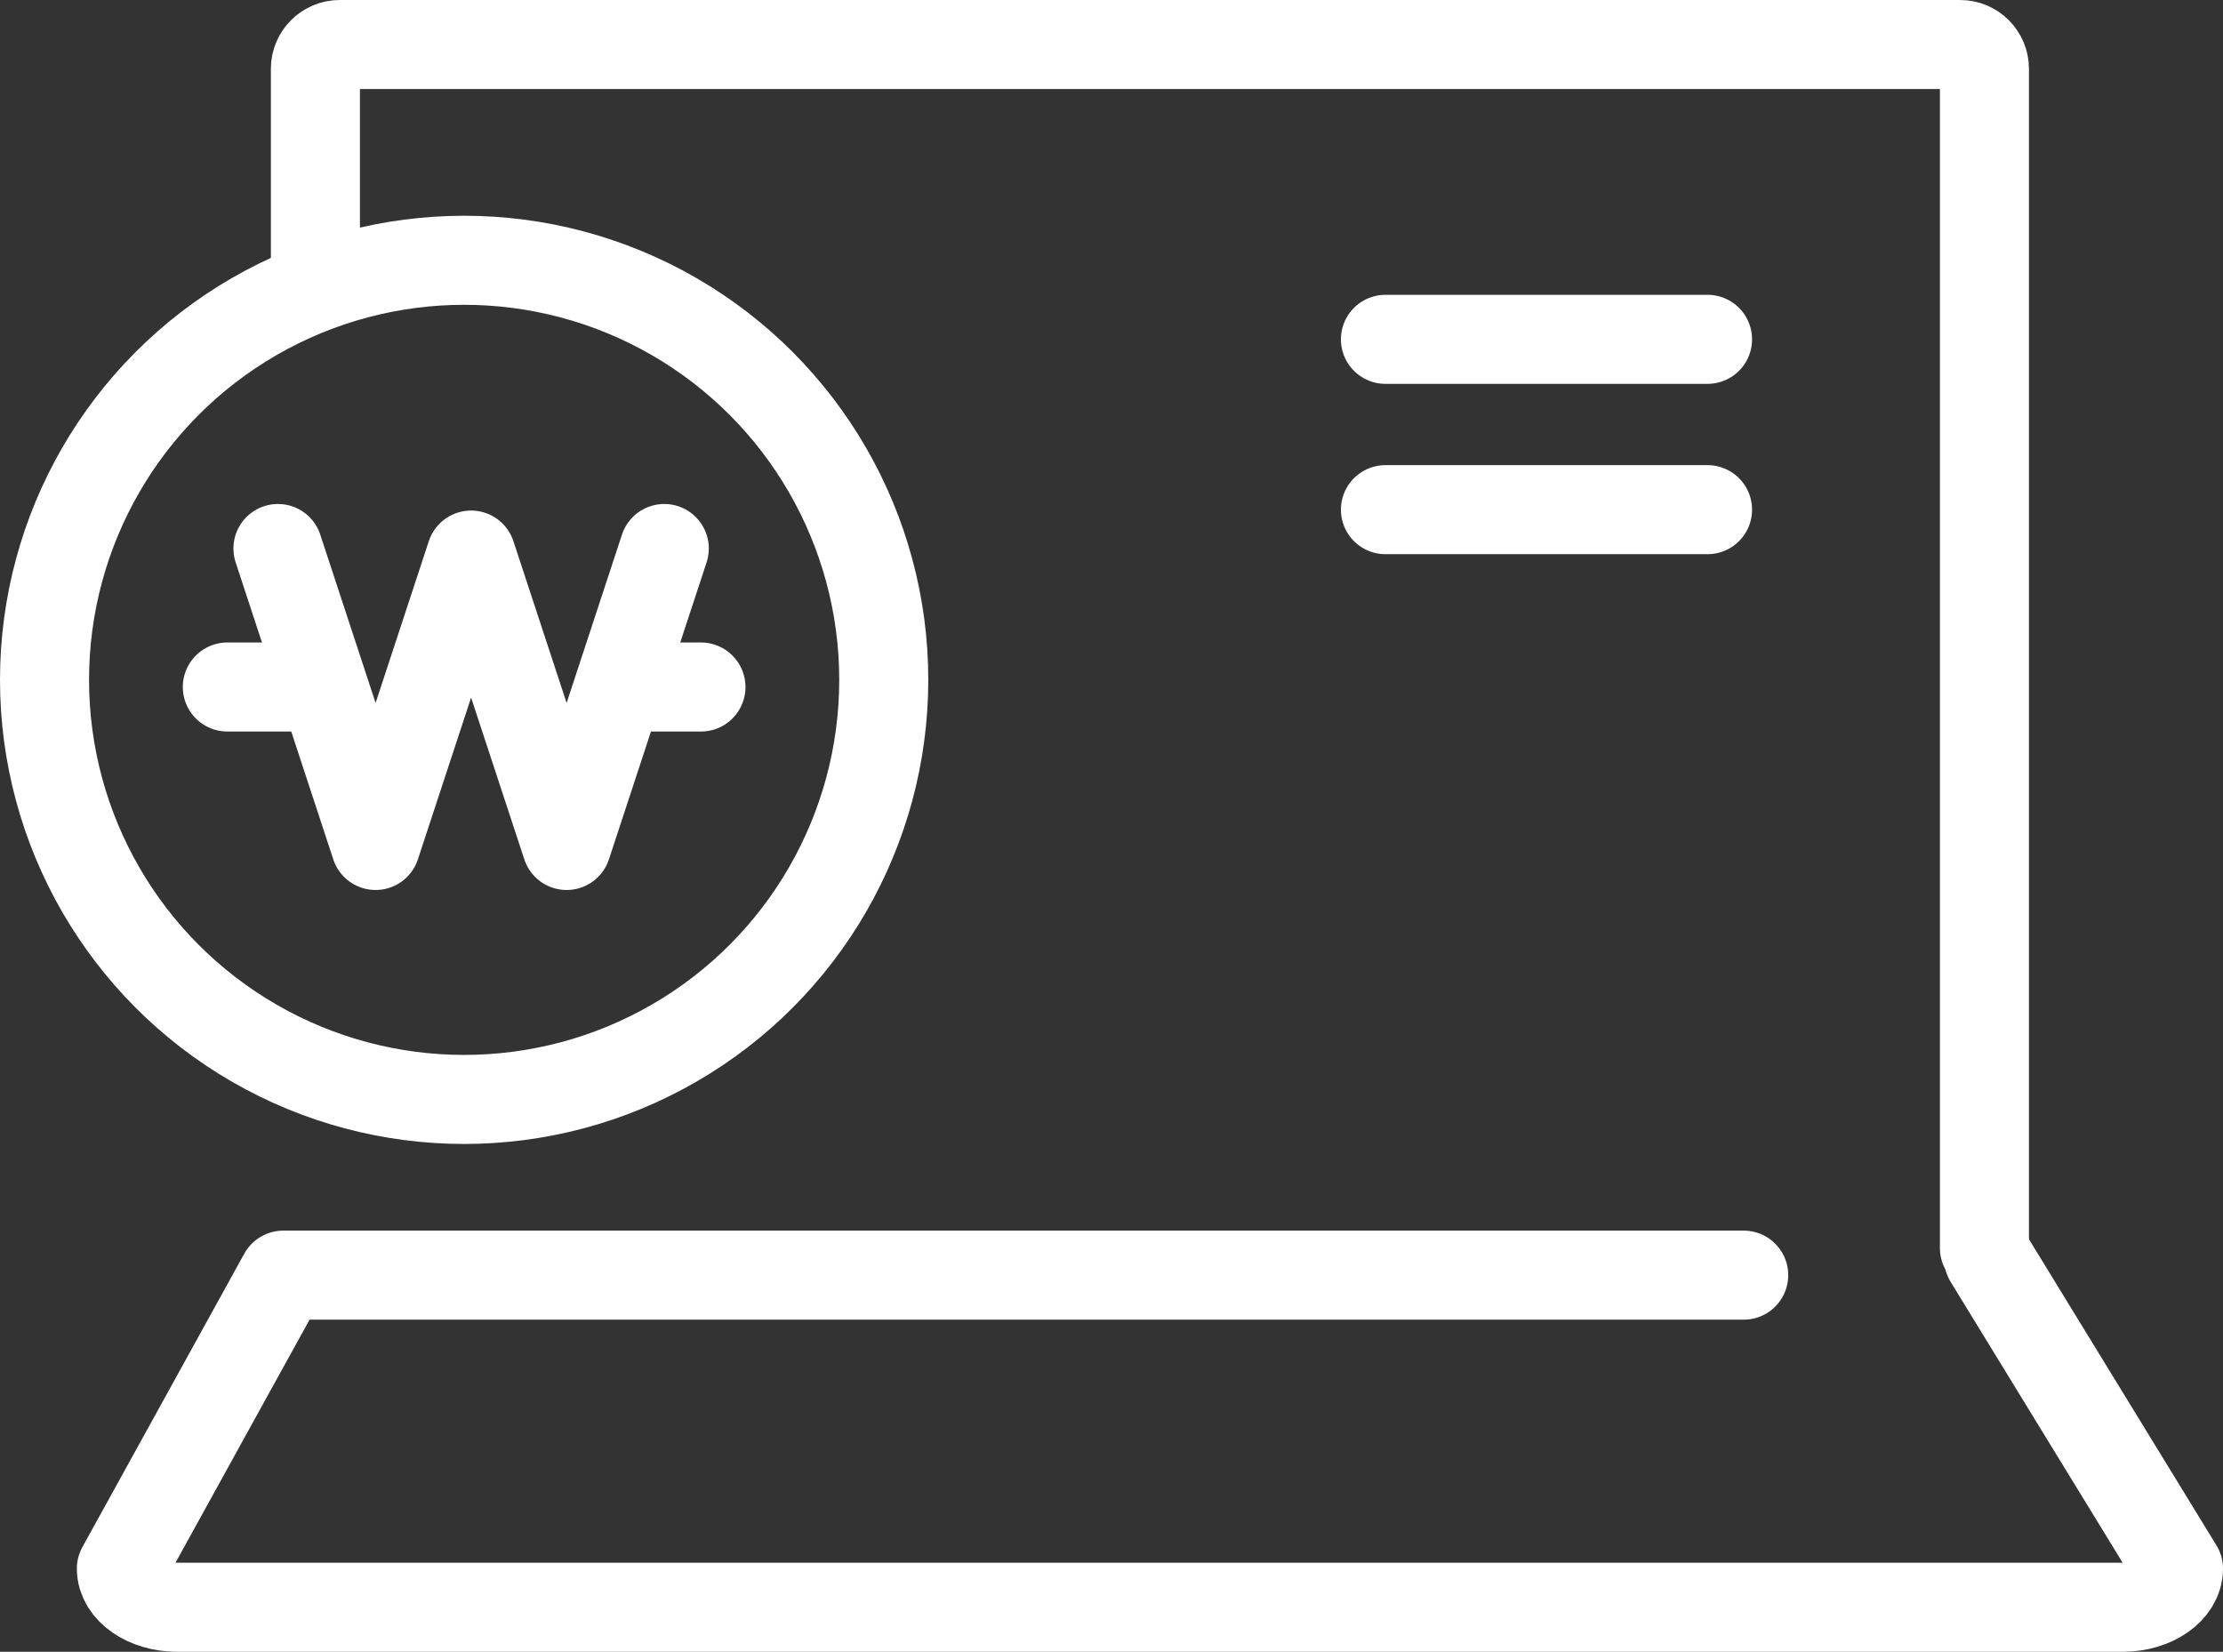 <?xml version="1.0" encoding="utf-8"?>
<!-- Generator: Adobe Illustrator 16.0.0, SVG Export Plug-In . SVG Version: 6.00 Build 0)  -->
<!DOCTYPE svg PUBLIC "-//W3C//DTD SVG 1.1//EN" "http://www.w3.org/Graphics/SVG/1.1/DTD/svg11.dtd">
<svg version="1.1" id="_x3C_Layer_x3E_" xmlns="http://www.w3.org/2000/svg" xmlns:xlink="http://www.w3.org/1999/xlink" x="0px"
	 y="0px" width="124.814px" height="92.748px" viewBox="0 0 124.814 92.748" enable-background="new 0 0 124.814 92.748"
	 xml:space="preserve">
<rect x="0" y="0" width="124.814" height="92.748" fill="#333333" stroke="none"/>
<g>
	<path fill="none" stroke="#FFFFFF" stroke-width="5" stroke-linecap="round" stroke-linejoin="round" stroke-miterlimit="10" d="
		M17.709,15.899V3.863c0-0.75,0.613-1.363,1.363-1.363h90.984c0.75,0,1.363,0.613,1.363,1.363v66.212"/>
	<path fill="none" stroke="#FFFFFF" stroke-width="5" stroke-linecap="round" stroke-linejoin="round" stroke-miterlimit="10" d="
		M97.903,71.601H15.905l-9.09,16.478c0,1.193,1.405,2.17,3.122,2.17h109.255c1.717,0,3.122-0.977,3.122-2.17l-10.657-17.401"/>
	
		<circle fill="none" stroke="#FFFFFF" stroke-width="5" stroke-linecap="round" stroke-linejoin="round" stroke-miterlimit="10" cx="26.06" cy="38.175" r="23.56"/>
	<g>
		
			<polyline fill="none" stroke="#FFFFFF" stroke-width="5" stroke-linecap="round" stroke-linejoin="round" stroke-miterlimit="10" points="
			15.606,30.799 21.088,47.474 26.451,31.168 31.814,47.474 37.297,30.799 		"/>
		
			<line fill="none" stroke="#FFFFFF" stroke-width="5" stroke-linecap="round" stroke-linejoin="round" stroke-miterlimit="10" x1="12.764" y1="38.576" x2="17.066" y2="38.576"/>
		
			<line fill="none" stroke="#FFFFFF" stroke-width="5" stroke-linecap="round" stroke-linejoin="round" stroke-miterlimit="10" x1="35.054" y1="38.576" x2="39.356" y2="38.576"/>
	</g>
	
		<line fill="none" stroke="#FFFFFF" stroke-width="5" stroke-linecap="round" stroke-linejoin="round" stroke-miterlimit="10" x1="77.788" y1="19.054" x2="95.872" y2="19.054"/>
	
		<line fill="none" stroke="#FFFFFF" stroke-width="5" stroke-linecap="round" stroke-linejoin="round" stroke-miterlimit="10" x1="77.788" y1="28.618" x2="95.872" y2="28.618"/>
</g>
</svg>

